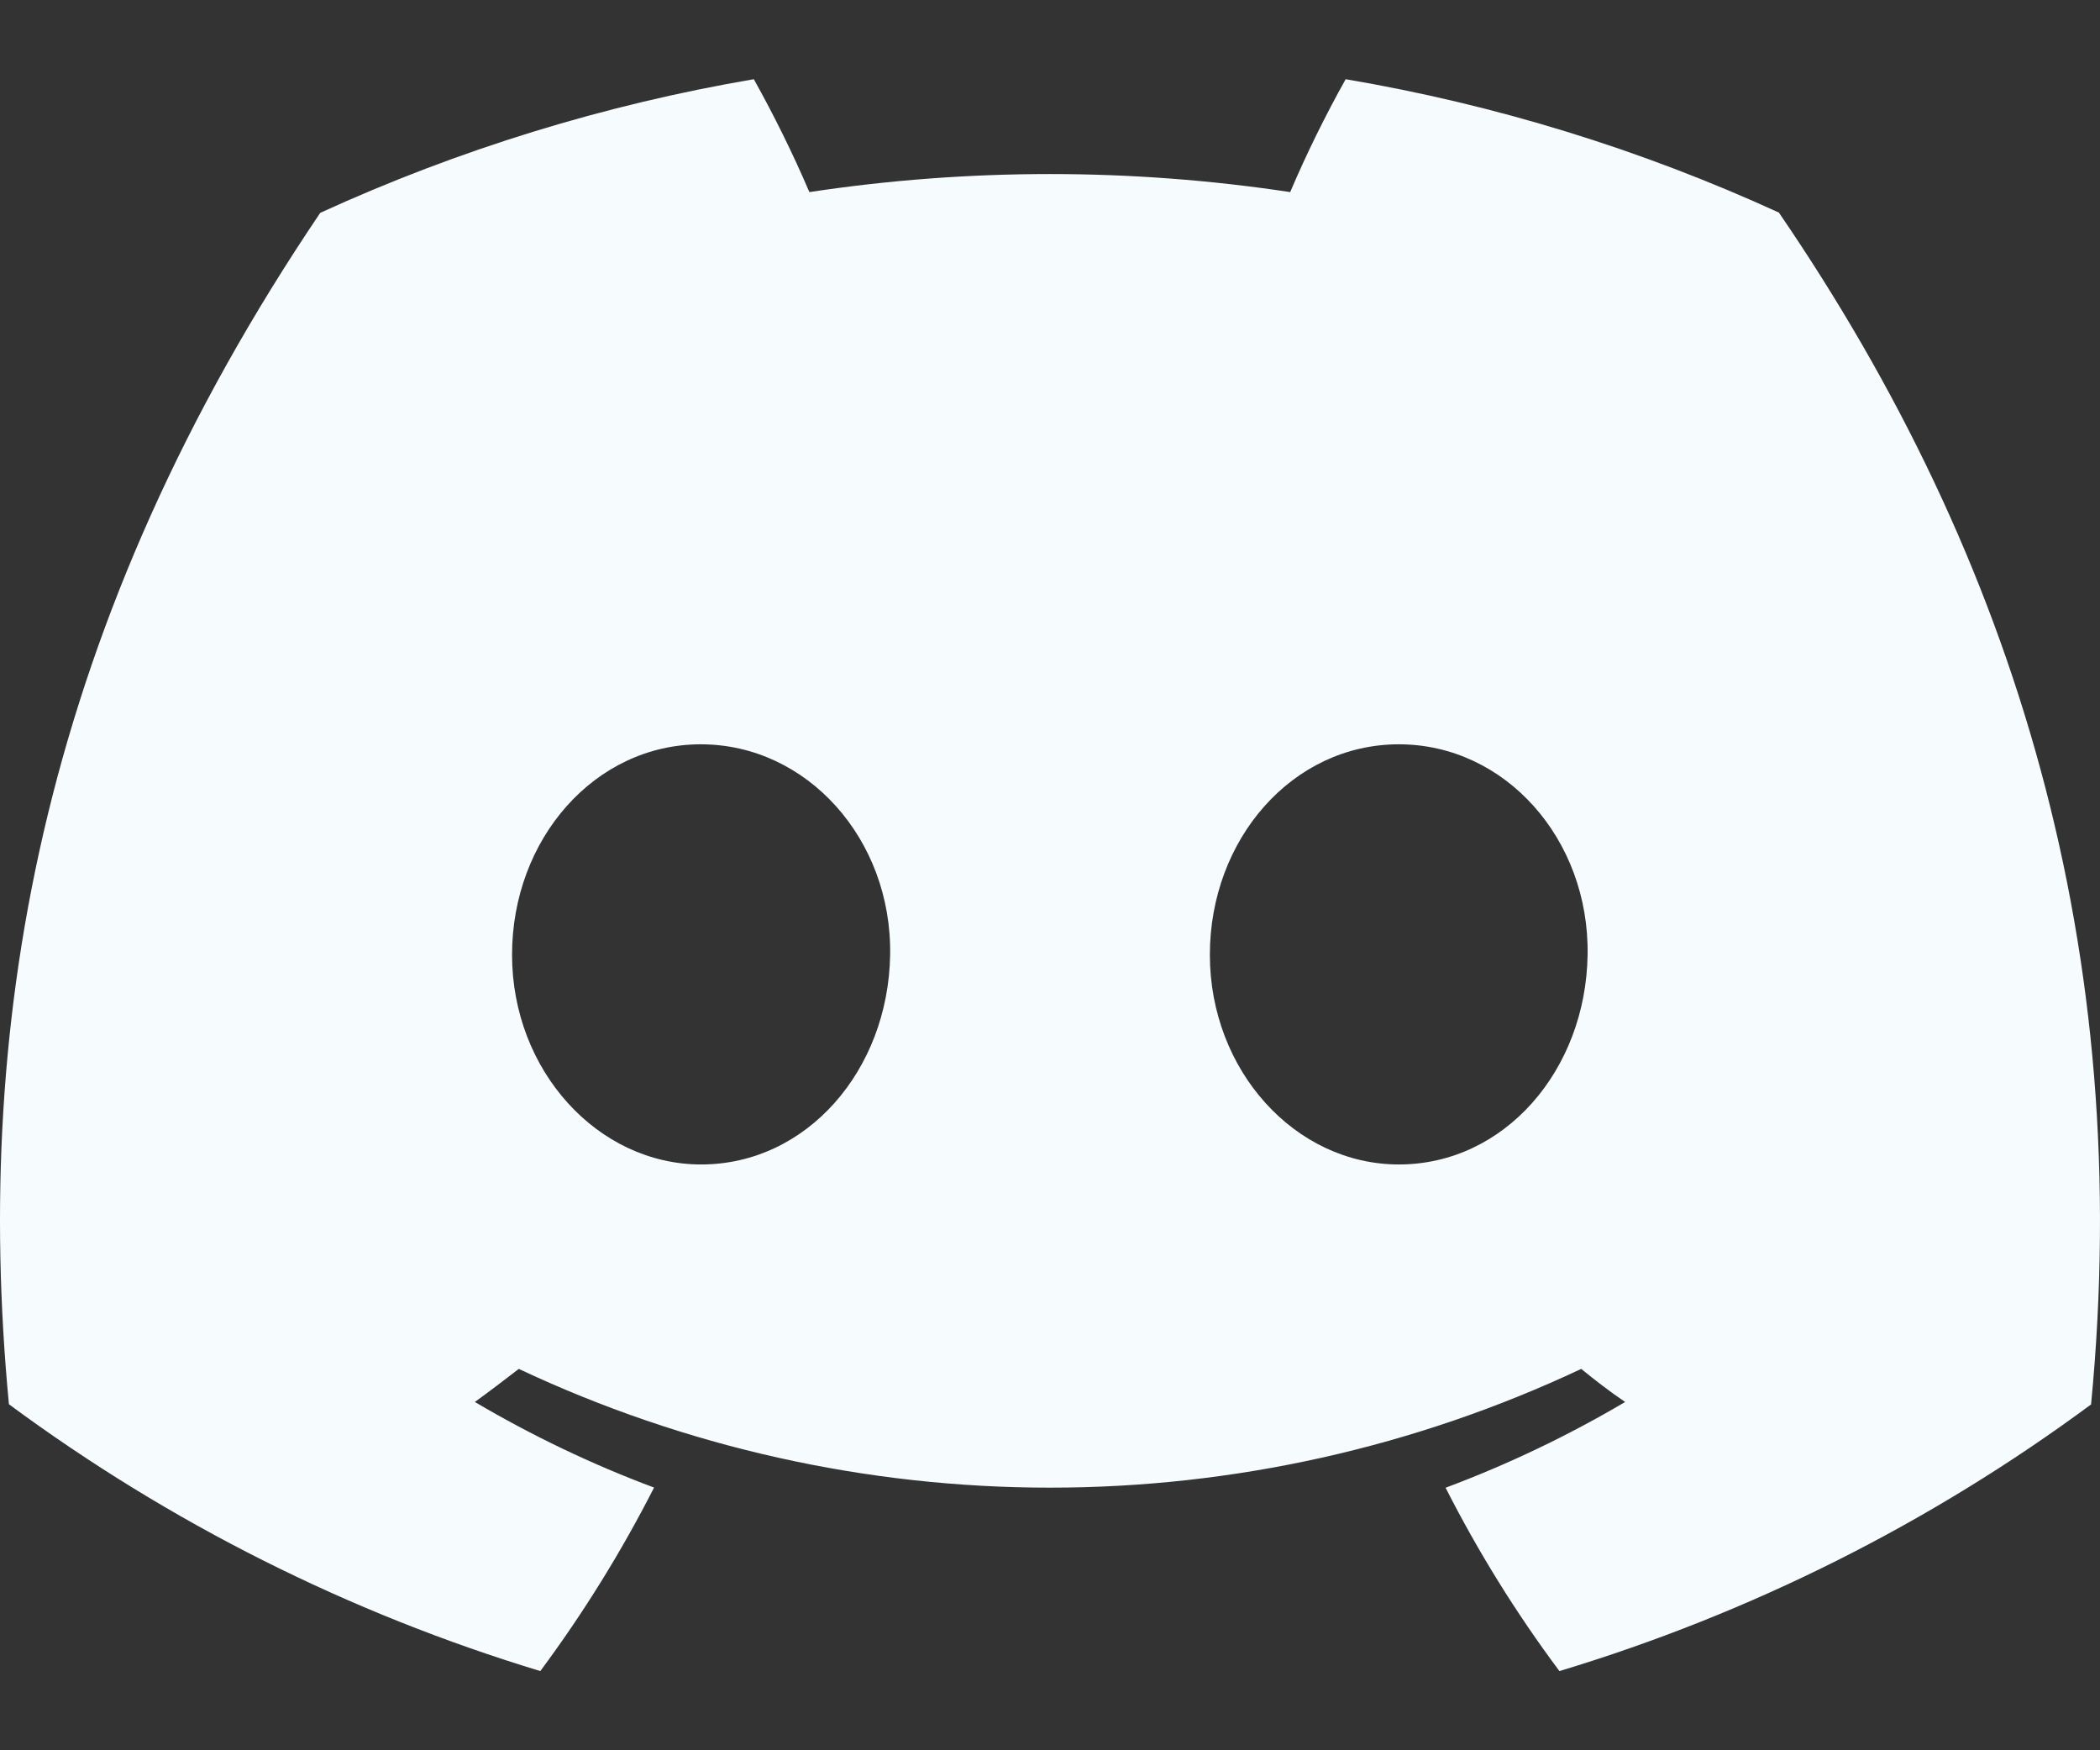 <svg width="24" height="20" viewBox="0 0 24 20" fill="none" xmlns="http://www.w3.org/2000/svg">
<rect x="0" y="0" width="24" height="20" fill="#333333" stroke="none"/>
<g id="&#229;&#155;&#190;&#229;&#177;&#130; 2">
<g id="Discord Logos">
<g id="Discord Logo - Large - White">
<path id="Vector" d="M20.33 2.429C18.753 1.707 17.089 1.195 15.379 0.905C15.145 1.324 14.933 1.754 14.745 2.195C12.923 1.92 11.071 1.92 9.25 2.195C9.061 1.754 8.849 1.324 8.615 0.905C6.904 1.197 5.239 1.71 3.66 2.432C0.527 7.069 -0.323 11.59 0.102 16.046C1.937 17.402 3.991 18.433 6.175 19.095C6.666 18.434 7.101 17.732 7.475 16.998C6.765 16.733 6.08 16.405 5.427 16.02C5.599 15.895 5.767 15.767 5.929 15.642C7.828 16.536 9.901 16.999 12 16.999C14.099 16.999 16.172 16.536 18.071 15.642C18.235 15.776 18.403 15.905 18.573 16.02C17.919 16.406 17.232 16.734 16.521 17C16.894 17.734 17.329 18.435 17.822 19.095C20.007 18.436 22.063 17.405 23.898 16.048C24.396 10.88 23.047 6.4 20.33 2.429ZM8.013 13.306C6.83 13.306 5.852 12.231 5.852 10.91C5.852 9.589 6.796 8.505 8.009 8.505C9.223 8.505 10.194 9.589 10.173 10.91C10.152 12.231 9.219 13.306 8.013 13.306ZM15.987 13.306C14.801 13.306 13.827 12.231 13.827 10.91C13.827 9.589 14.771 8.505 15.987 8.505C17.202 8.505 18.165 9.589 18.144 10.91C18.124 12.231 17.193 13.306 15.987 13.306Z" fill="#F6FBFE"/>
</g>
</g>
</g>
</svg>
